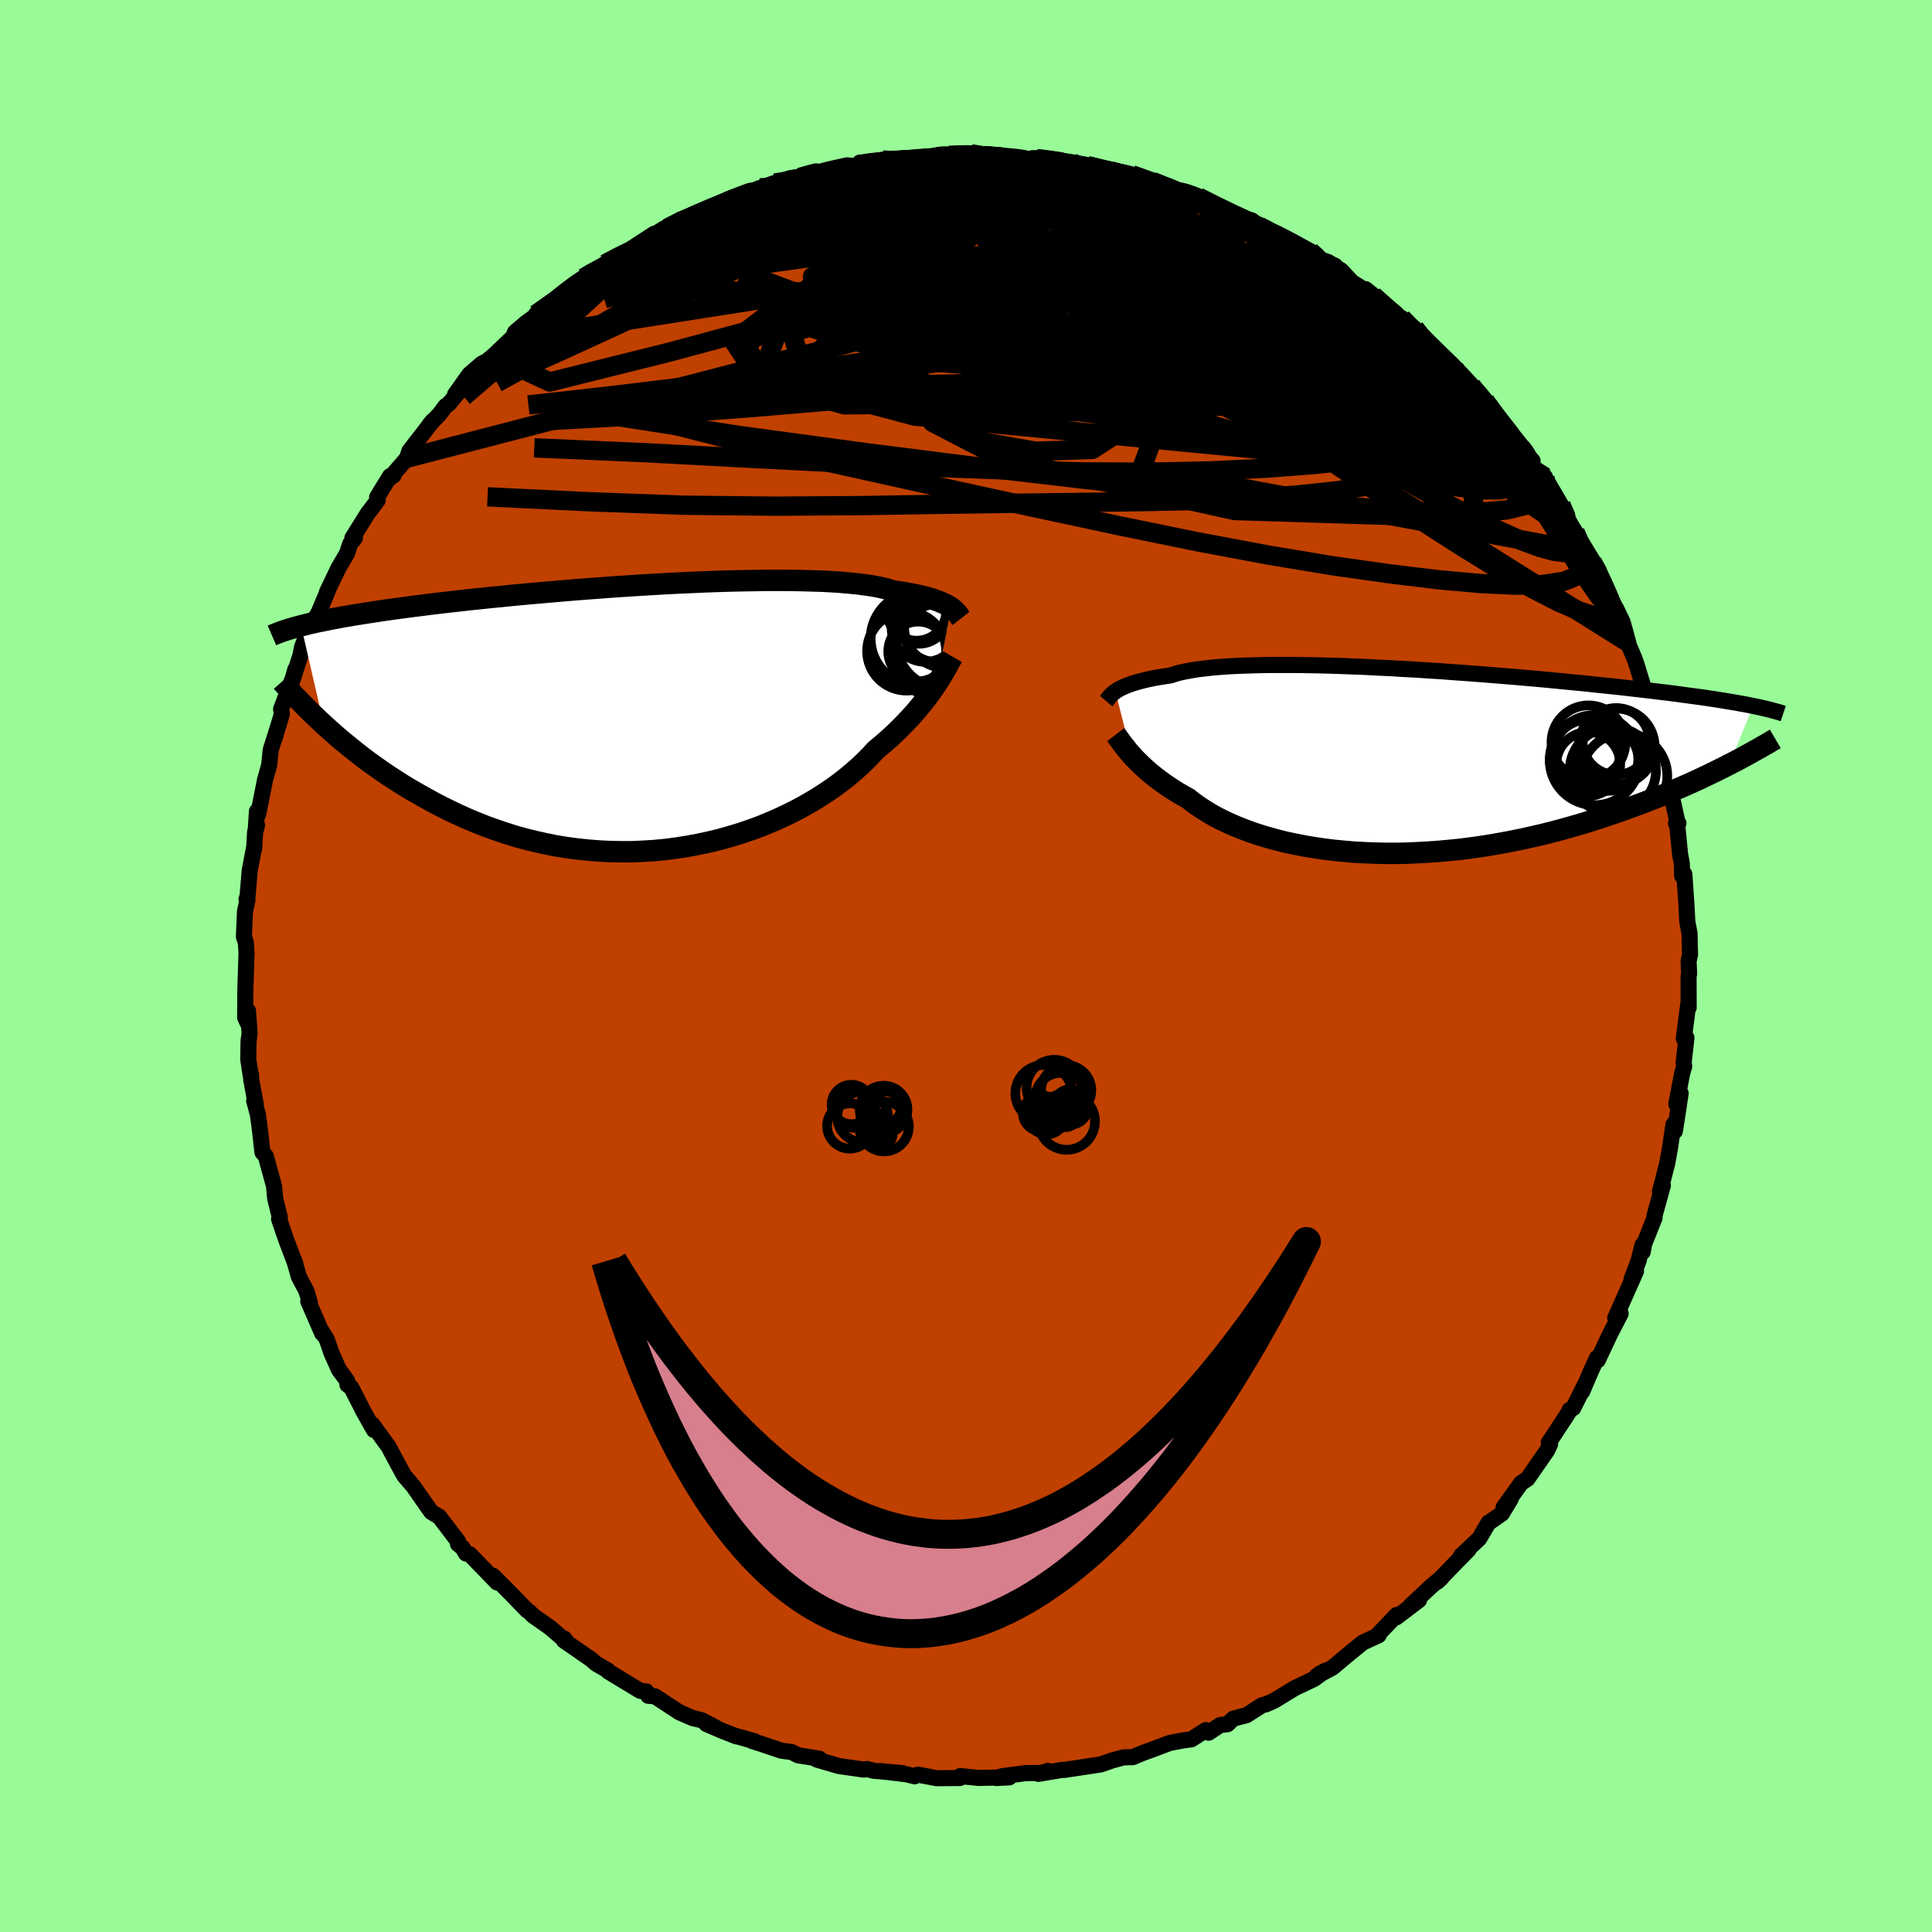 <svg xmlns="http://www.w3.org/2000/svg" width="500" height="500" viewBox="-100 -100 200 200"><defs><clipPath id="c"><path d="m31.58-11.42-.2-.13-.22-.13-.25-.13-.27-.12-.3-.13-.34-.12-.36-.13-.4-.12-.42-.11-.46-.11-.49-.11-.53-.1-.55-.1-.59-.1-.62-.08-.48-.16-.54-.14-.6-.13-.66-.12-.73-.1-.78-.1-.84-.08-.9-.08-.96-.06-1-.05-1.05-.03-1.1-.03-1.14-.02h-2.39l-1.24.02-1.27.02-1.3.03-1.32.04-1.33.05-1.34.06-1.36.06-1.36.07-1.36.08-1.36.08-1.36.09-1.35.09-1.34.1-1.33.1-1.31.1-1.3.11-1.27.11-1.25.11-1.23.11-1.2.11-1.17.12-1.14.11-1.12.12-1.08.11-1.05.12-1.01.11-.99.12-.95.11-.91.12-.89.11-.85.11-.82.11-.8.11-.76.11-.73.11-.71.11-.69.11-.65.1-.63.11-.61.1-.58.11-.55.1-.53.11-.51.1-.49.1-.46.1-.44.1-.42.11-.4.1L-33.36.69l.53.48.53.47.56.49.58.48.59.48.61.49.63.49.64.48.67.48.68.48.71.48.72.47.74.47.76.46.78.45.8.45.82.45.84.44.87.43.89.42.91.41.93.39.96.38.97.35 1 .34 1.01.32 1.04.29 1.05.26 1.07.24 1.08.22 1.1.18 1.12.15 1.12.12 1.13.09 1.14.06 1.15.02h1.15l1.16-.05 1.15-.07 1.16-.11 1.15-.15 1.14-.18 1.14-.21 1.12-.24 1.12-.27 1.1-.31 1.08-.33 1.06-.36 1.05-.39 1.01-.42 1-.44.96-.46.94-.48.9-.5.88-.52.83-.53.8-.54.77-.56.72-.56.68-.57.65-.57.6-.57.56-.57.52-.57.58-.48.56-.48.53-.48.51-.48.48-.48.46-.47.44-.47.42-.46.39-.46.37-.44.35-.44.33-.43.3-.41.28-.41.27-.39"/></clipPath><clipPath id="b"><path d="m-30.08-7.25.19-.13.2-.12.24-.12.26-.12.29-.12.31-.12.35-.12.37-.11.41-.11.43-.11.47-.11.5-.1.52-.09.56-.09.6-.09.45-.15.51-.14.57-.12.64-.12.69-.11.75-.09.8-.09.86-.07.91-.06.97-.05 1-.03 1.06-.03 1.09-.02h2.3l1.19.01 1.23.02 1.25.03 1.27.04 1.29.05 1.3.05 1.32.07 1.32.06 1.32.08 1.33.07 1.33.09 1.32.08 1.31.1 1.3.09 1.29.1 1.27.1 1.25.1 1.24.1 1.21.11 1.18.1 1.17.11 1.13.11 1.11.11 1.08.1 1.04.11 1.02.11.99.1.95.1.93.11.89.1.86.1.83.1.8.1.78.09.75.1.72.1.69.09.67.09.65.09.61.09.6.09.57.09.54.09.53.09.5.08.47.09.46.08.43.08.42.09L33.47.3l-.57.29-.58.29-.59.29-.62.3-.63.3-.65.3-.67.3-.68.3-.71.3-.72.31-.73.3-.76.3-.77.3-.79.3-.8.29-.83.3-.85.3-.86.29-.89.29-.91.29-.92.28-.95.27-.96.27-.98.26-1 .25-1.01.23-1.03.23-1.04.21-1.06.2-1.07.19-1.07.17-1.09.15-1.09.14-1.1.11-1.11.1-1.1.08-1.11.06-1.11.05-1.1.02h-1.1l-1.09-.03-1.09-.04-1.07-.06-1.06-.09-1.05-.1-1.03-.13-1.02-.15-.99-.17-.98-.19-.95-.2-.92-.23-.9-.25-.87-.26-.84-.28-.81-.3-.78-.31-.74-.32-.72-.34-.67-.35-.64-.36-.6-.37-.57-.38-.53-.38-.49-.39-.54-.3-.52-.3-.49-.31-.48-.31-.45-.31-.43-.31-.42-.32-.39-.31-.37-.3-.34-.31-.33-.3-.31-.3-.29-.29-.27-.28-.25-.28"/></clipPath><filter id="a"><feTurbulence baseFrequency=".05" numOctaves="3" result="noise" type="noise"/><feDisplacementMap in="SourceGraphic" in2="noise" scale="2"/></filter></defs><rect width="100%" height="100%" x="-100" y="-100" fill="#98FB98"/><path fill="#C04000" stroke="#000" stroke-linejoin="round" stroke-width="1.667" d="M74.8-.49 74.86.8l-.06.28.01 3.23-.02-.53-.48 3.72.27-.08-.29 2.59.06.37-.22.76-.6 3.16.45-1.12-.39 2.6-.21 1.32-.14-.7-.35 2.36-.3 1.68-.75 2.9.3-.63-.88 3.19.02.17-1.07 2.68-.16.85-.02-.72-.41 1.65-.72 1.88.46-.82-2.15 4.84.42-.82.14.37-1.11 2.15-1.26 2.68-.07-.26-.67 1.46-.88 2.06.29-.73-1.21 2.42-.38.2-.14.32-.26.4-1.75 2.66.13.17-.3.64-2.03 2.93-.67.45-1.82 2.54.74-.88-.91 1.5-1.35.94-.02-.01-.97 1.65-1.89 1.78.78-.62-1.31 1.33-1.9 1.97.43-.42-.97.8-2.25 2.1.88-.57-2.36 1.79.06-.26-2.06 2.14.18-.03-1.63.75-1.35 1.09-1.8 1.51-1.66.89.38-.28.56-.3-1.18.86-2.02.96-2.13 1.3-.83.37-.41.09-1.6 1.03-1.39.37-.59.57-.75.08-1.21.8-.29-.27-1.48.95-.87.12-1.35.25-1.97.74-.94.34-.94.4-.96.02-1.24.34-1.1.39-3.45.52-.31.05-.19-.01-2.53.42 1.01-.31-.53.22-1.76.01-2.47.32-.61.19 1.35-.07-3.17.06-1.91-.19-.03.2-2.4.02-1.95-.37-.33.17-.83-.2-2.67-.33 2.26.21-3.02-.25-.66-.18-.33.06-2.6-.37-2.29-.67.28-.09-2.2-.35-.69-.34-1.05-.14-2.14-.72-.91-.29.28.04-2.17-.62.29.11-1.43-.56-1.68-.72.95.36-1.43-.75-.93-.22-1.39-.6-2.53-1.66-.69-.05-.19-.45-.64-.06-3.33-2.02-.02-.09-1.23-.71-.53-.46-2.79-1.93.04-.21.24.35-1.71-1.48-1.77-1.24-.25-.26-.09-.1-.3-.21-1.64-1.69-1.85-1.86.41.69-2.84-2.93-.38-.07-.36-.61-.47-.37-.01-.3-1.92-2.52-.83-.5-.29-.41-1.43-2.04-.13-.19-.96-1.12-.72-1.32-.89-1.67-1.67-2.3.3.6-.15-.04-1.04-1.84-1.29-2.53-.41-.31-.03-.4-.86-1.17-.76-1.7-.49-1.42-.53-.86.05.22-1.44-3.31.17.13-.37-1.22-.77-1.44-.5-1.76.16.49-.84-2.21-.23-.63-.64-1.88.08-.16-.49-1.99-.11-1.25-.86-3.12-.34-.38-.27-2.39-.2-1.5-.39-1.46.17.38-.47-2.53-.04-.62-.01.21-.26-1.72.03-1.88.11-.84-.17-2.31-.04 1.26-.25-.55.02-3 .12-3.67-.07-1.11-.2-.57.11-2.62.26-1.21-.1-.07.11-.34.22-2.63.48-2.53-.02.27.1-1.75.2-.69-.14.53.13-1.96.13.31.71-3.59.43-1.52.15-1.54.75-2.38-.36 1.19.77-2.54-.08-.52 1.27-3.35.2-.75-.39 1.41.92-2.87.18-.9 1.11-2.78-.11.5.72-1.28.96-2.28-.11.18 1.18-2.47.89-1.51.33-1 .49-.61h-.26l1.54-2.47 1.09-1.45-.07-.31 1.34-2.18.37-.08-.39.29 1.78-2.06.23-.73 2.43-3.14-.32.38 1.02-1.07.62-.83.35-.24 1.83-2.22-1.18 1.23 1.47-2.06 1.29-1.11.51-.25.7-.58 1.85-1.76.15-.11.23-.56 1.22-1.03 1.59-1.14-.65.33 2.94-1.92.05-.44 1.95-1.41.61-.47 1.03-.34.58-.64 1.53-.83-.21-.03 1.3-.66 2.44-1.59-.1.34 1.45-.92.3-.11.7-.57 2.01-.8 1.2-.49 2.04-.92.9-.19.37-.22 2.11-.88.28-.05 1.25-.46 1.05-.01.88-.52 1.59-.27 1.55-.47.81-.2 1.59-.35 1.16.1.17-.39 2.5-.11-.14-.17.25.18 1.45-.13 3.55-.29 1.02-.28.65.15-.05-.08 2.25-.19 2.02.2-1.85.09 2.4-.12 2.82.32.9.11-.1.03.62-.13 2.2.23 1.05.24.41-.06 1.57.31 1.59.38.89.18.99.29.72.19.44-.09 2.12.69 2.77 1.09 1.2.26-.26-.1 1.4.51-.35-.14 1.89.97 1.04.52 2.1.91-.08-.14 1.34.76 1.07.41.75.46.24.09 3.22 1.64 1.02 1.01 1.59.5-.64-.3 1.24.76 1.15 1.23 2.18 1.35-.79-.63 1.4 1.21 2.11 1.89.62.52-.37-.61 1.34 1.07-.05.23 2.29 2.29 1.34 1-.64-.65 1.68 1.71 1.22 1.3-.57-.51 2.28 2.49-.3-.44 1.12 1.68.41.47 2.21 2.74 1.2 1.38-.69-.61.87 1.38 1.1.9.05.14 1.61 2.76.72 1.5.74 1.32-.49-.87L64.84-42l.09.58-.61-1.43 1.16 1.86.62 1.89.64 1.38.57.73.67 1.4.58 2.11-.3-.57.95 2.25.19.53.93 3.06.2.28-.05.59-.15-.67 1.41 4.18.29 1.04.45 2.44-.44-1.8.83 4.37.05-.43.75 3.42h.08l-.25-.01.15.45.27 2.78.18.93.04 1.32.22-.2.22 3.2.09 1.73.23 1.22.02.91.03 1.27-.15.7.06 1.29" filter="url(#a)"/><path fill="#fff" d="m-30.08-7.25.19-.13.2-.12.24-.12.26-.12.29-.12.31-.12.35-.12.37-.11.41-.11.43-.11.47-.11.5-.1.52-.09.56-.09.6-.09.45-.15.51-.14.57-.12.64-.12.69-.11.75-.09.8-.09.86-.07.91-.06.97-.05 1-.03 1.06-.03 1.09-.02h2.3l1.19.01 1.23.02 1.25.03 1.27.04 1.29.05 1.3.05 1.32.07 1.32.06 1.32.08 1.33.07 1.33.09 1.32.08 1.31.1 1.3.09 1.29.1 1.27.1 1.25.1 1.24.1 1.21.11 1.18.1 1.17.11 1.13.11 1.11.11 1.08.1 1.04.11 1.02.11.99.1.95.1.93.11.89.1.86.1.83.1.8.1.78.09.75.1.72.1.69.09.67.09.65.09.61.09.6.09.57.09.54.09.53.09.5.08.47.09.46.08.43.08.42.09L33.47.3l-.57.29-.58.29-.59.29-.62.3-.63.3-.65.3-.67.3-.68.3-.71.3-.72.31-.73.3-.76.3-.77.3-.79.3-.8.29-.83.3-.85.3-.86.29-.89.29-.91.29-.92.28-.95.27-.96.27-.98.26-1 .25-1.01.23-1.03.23-1.04.21-1.06.2-1.07.19-1.07.17-1.09.15-1.09.14-1.1.11-1.11.1-1.1.08-1.11.06-1.11.05-1.1.02h-1.1l-1.09-.03-1.09-.04-1.07-.06-1.06-.09-1.05-.1-1.03-.13-1.02-.15-.99-.17-.98-.19-.95-.2-.92-.23-.9-.25-.87-.26-.84-.28-.81-.3-.78-.31-.74-.32-.72-.34-.67-.35-.64-.36-.6-.37-.57-.38-.53-.38-.49-.39-.54-.3-.52-.3-.49-.31-.48-.31-.45-.31-.43-.31-.42-.32-.39-.31-.37-.3-.34-.31-.33-.3-.31-.3-.29-.29-.27-.28-.25-.28" filter="url(#a)" transform="translate(45.55 -21.17)"/><path fill="#fff" d="m31.58-11.42-.2-.13-.22-.13-.25-.13-.27-.12-.3-.13-.34-.12-.36-.13-.4-.12-.42-.11-.46-.11-.49-.11-.53-.1-.55-.1-.59-.1-.62-.08-.48-.16-.54-.14-.6-.13-.66-.12-.73-.1-.78-.1-.84-.08-.9-.08-.96-.06-1-.05-1.05-.03-1.1-.03-1.14-.02h-2.39l-1.24.02-1.27.02-1.3.03-1.32.04-1.33.05-1.34.06-1.36.06-1.36.07-1.36.08-1.36.08-1.36.09-1.35.09-1.34.1-1.33.1-1.31.1-1.3.11-1.27.11-1.25.11-1.23.11-1.2.11-1.17.12-1.14.11-1.12.12-1.08.11-1.05.12-1.01.11-.99.12-.95.11-.91.12-.89.11-.85.11-.82.11-.8.11-.76.11-.73.11-.71.11-.69.11-.65.1-.63.11-.61.1-.58.11-.55.1-.53.11-.51.1-.49.1-.46.1-.44.1-.42.11-.4.1L-33.36.69l.53.48.53.47.56.49.58.48.59.48.61.49.63.49.64.48.67.48.68.48.71.48.72.47.74.47.76.46.78.45.8.45.82.45.84.44.87.43.89.42.91.41.93.39.96.38.97.35 1 .34 1.01.32 1.04.29 1.05.26 1.07.24 1.08.22 1.1.18 1.12.15 1.12.12 1.13.09 1.14.06 1.15.02h1.15l1.16-.05 1.15-.07 1.16-.11 1.15-.15 1.14-.18 1.14-.21 1.12-.24 1.12-.27 1.1-.31 1.08-.33 1.06-.36 1.05-.39 1.01-.42 1-.44.96-.46.94-.48.9-.5.88-.52.83-.53.8-.54.77-.56.72-.56.68-.57.65-.57.6-.57.56-.57.52-.57.58-.48.56-.48.53-.48.51-.48.48-.48.46-.47.44-.47.42-.46.39-.46.37-.44.35-.44.33-.43.3-.41.28-.41.27-.39" filter="url(#a)" transform="translate(-33.12 -25.68)"/><g fill="none" stroke="#000" transform="translate(45.55 -21.17)"><path stroke-linejoin="round" stroke-width="1.667" d="m-31.04-6.25.06-.07.06-.08.06-.08.07-.1.08-.1.1-.11.1-.11.13-.12.14-.11.16-.12.19-.13.2-.12.24-.12.26-.12.29-.12.31-.12.35-.12.37-.11.41-.11.43-.11.47-.11.5-.1.52-.09.56-.09.6-.09.45-.15.51-.14.57-.12.64-.12.69-.11.75-.09.8-.09.86-.07.91-.06.97-.05 1-.03 1.06-.03 1.09-.02h2.3l1.19.01 1.23.02 1.25.03 1.27.04 1.29.05 1.3.05 1.32.07 1.32.06 1.32.08 1.33.07 1.33.09 1.32.08 1.31.1 1.3.09 1.29.1 1.27.1 1.25.1 1.24.1 1.21.11 1.18.1 1.17.11 1.13.11 1.11.11 1.08.1 1.04.11 1.02.11.99.1.95.1.93.11.89.1.86.1.83.1.8.1.78.09.75.1.72.1.69.09.67.09.65.09.61.09.6.09.57.09.54.09.53.09.5.08.47.09.46.08.43.08.42.09.39.08.38.08.35.08.34.08.32.08.3.08.28.08.27.07.25.08.24.08" filter="url(#a)"/><path stroke-linejoin="round" stroke-width="2.222" d="m-30.05-2.78.1.13.12.16.12.17.14.19.15.21.17.22.18.23.2.25.21.26.23.26.25.28.27.28.29.29.31.3.33.3.34.31.37.3.39.31.42.32.43.31.45.31.48.31.49.31.52.3.54.3.49.39.53.38.57.38.6.37.64.36.67.35.72.34.74.32.78.31.81.3.84.28.87.26.9.25.92.23.95.2.98.19.99.17 1.02.15 1.03.13 1.05.1 1.06.09 1.07.06 1.09.04 1.09.03h1.1l1.1-.02 1.11-.05 1.11-.06 1.1-.08 1.11-.1 1.1-.11 1.09-.14 1.09-.15 1.07-.17 1.07-.19 1.06-.2 1.04-.21 1.03-.23 1.01-.23 1-.25.98-.26.96-.27.95-.27.92-.28.91-.29.89-.29.86-.29.85-.3.83-.3.8-.29.79-.3.77-.3.76-.3.73-.3.72-.31.71-.3.68-.3.67-.3.65-.3.63-.3.62-.3.59-.29.58-.29.57-.29.55-.28.53-.28.51-.28.5-.27.48-.27.47-.26.45-.26.44-.25.42-.25.41-.24" filter="url(#a)"/><circle cx="18.885" cy="-1.985" r="3.824" clip-path="url(#b)" filter="url(#a)"/><circle cx="19.535" cy="-.145" r="4.664" clip-path="url(#b)" filter="url(#a)"/><circle cx="20.965" cy="-.385" r="3.42" clip-path="url(#b)" filter="url(#a)"/><circle cx="21.41" cy=".925" r="4.466" clip-path="url(#b)" filter="url(#a)"/><circle cx="18.87" cy=".25" r="3.304" clip-path="url(#b)" filter="url(#a)"/><circle cx="22.595" cy="1.51" r="4.454" clip-path="url(#b)" filter="url(#a)"/><circle cx="18.715" cy="-.855" r="3.448" clip-path="url(#b)" filter="url(#a)"/><circle cx="20.795" cy="-.235" r="3.25" clip-path="url(#b)" filter="url(#a)"/><circle cx="21.81" cy="-1.545" r="3.93" clip-path="url(#b)" filter="url(#a)"/><circle cx="21.75" cy="-2.075" r="3.46" clip-path="url(#b)" filter="url(#a)"/></g><g fill="none" stroke="#000" transform="translate(-33.12 -25.68)"><path stroke-linejoin="round" stroke-width="2.222" d="m32.6-10.3-.07-.09-.06-.09-.07-.1-.07-.11-.09-.11-.09-.12-.12-.12-.13-.12-.15-.13-.17-.13-.2-.13-.22-.13-.25-.13-.27-.12-.3-.13-.34-.12-.36-.13-.4-.12-.42-.11-.46-.11-.49-.11-.53-.1-.55-.1-.59-.1-.62-.08-.48-.16-.54-.14-.6-.13-.66-.12-.73-.1-.78-.1-.84-.08-.9-.08-.96-.06-1-.05-1.05-.03-1.1-.03-1.14-.02h-2.39l-1.24.02-1.27.02-1.3.03-1.32.04-1.33.05-1.34.06-1.36.06-1.36.07-1.36.08-1.36.08-1.36.09-1.35.09-1.34.1-1.33.1-1.31.1-1.3.11-1.27.11-1.25.11-1.23.11-1.2.11-1.17.12-1.14.11-1.12.12-1.08.11-1.05.12-1.01.11-.99.12-.95.11-.91.12-.89.11-.85.11-.82.11-.8.11-.76.11-.73.11-.71.11-.69.11-.65.1-.63.11-.61.1-.58.11-.55.1-.53.11-.51.1-.49.1-.46.1-.44.1-.42.11-.4.1-.38.1-.36.1-.34.1-.33.1-.3.1-.3.1-.27.1-.26.1-.25.1-.23.1m70.46 2.2-.11.19-.12.21-.13.24-.14.26-.16.28-.17.31-.19.32-.21.34-.22.36-.24.37-.27.39-.28.41-.3.41-.33.43-.35.44-.37.44-.39.46-.42.46-.44.47-.46.47-.48.48-.51.48-.53.48-.56.48-.58.48-.52.57-.56.57-.6.57-.65.57-.68.57-.72.56-.77.56-.8.54-.83.53-.88.52-.9.5-.94.48-.96.46-1 .44-1.01.42-1.05.39-1.06.36-1.08.33-1.1.31-1.12.27-1.12.24-1.14.21-1.14.18-1.15.15-1.16.11-1.15.07-1.16.05h-1.15l-1.15-.02-1.14-.06-1.13-.09-1.12-.12-1.12-.15-1.1-.18-1.08-.22-1.07-.24-1.05-.26-1.04-.29-1.01-.32-1-.34-.97-.35-.96-.38-.93-.39-.91-.41-.89-.42-.87-.43-.84-.44-.82-.45-.8-.45-.78-.45-.76-.46-.74-.47-.72-.47-.71-.48-.68-.48-.67-.48-.64-.48-.63-.49-.61-.49-.59-.48-.58-.48-.56-.49-.53-.47-.53-.48-.5-.47-.49-.46-.47-.46-.46-.46-.44-.45-.43-.44-.41-.43-.39-.43-.38-.42-.37-.42" filter="url(#a)"/><circle cx="29.966" cy="-9.098" r="3.296" clip-path="url(#c)" filter="url(#a)"/><circle cx="28.231" cy="-10.753" r="3.078" clip-path="url(#c)" filter="url(#a)"/><circle cx="30.706" cy="-7.848" r="4.764" clip-path="url(#c)" filter="url(#a)"/><circle cx="30.476" cy="-6.928" r="4.91" clip-path="url(#c)" filter="url(#a)"/><circle cx="28.911" cy="-9.293" r="3.49" clip-path="url(#c)" filter="url(#a)"/><circle cx="28.096" cy="-8.208" r="4.844" clip-path="url(#c)" filter="url(#a)"/><circle cx="26.971" cy="-6.918" r="4.09" clip-path="url(#c)" filter="url(#a)"/><circle cx="31.046" cy="-9.503" r="4.34" clip-path="url(#c)" filter="url(#a)"/><circle cx="28.006" cy="-11.063" r="3.066" clip-path="url(#c)" filter="url(#a)"/><circle cx="28.161" cy="-6.883" r="3.09" clip-path="url(#c)" filter="url(#a)"/></g><g fill="none" stroke="#000" stroke-linejoin="round" stroke-width="2"><path d="m-1.76-83.9 1.82-.07 1.15.05.97.06 1.02.08.99.09.85.08.64.08.47.09.29.11.14.13-.05.14-.28.17-.54.19-.84.21-1.17.23-1.51.26-1.84.28-2.18.31-2.55.33-2.96.31-3.44.3-3.95.3-4.45.37m73.19 21.67-.07.18v.81l-.25 1.01-.72.97-1.32.8-1.96.61-2.56.5-3.14.45-3.7.45-4.32.44-4.94.38-5.62.27-6.29.14-6.97-.03-7.67-.18-8.38-.32-9.07-.43-9.79-.5-10.52-.56-11.41-.5" filter="url(#a)"/><path d="m-11.16-82.78.77-.28 1.1-.16 1.13-.1 1.27-.09 1.44-.09 1.47-.11 1.34-.1 1.11-.09.86-.05.63-.03.4-.01.16.03-.13.05-.5.08-1 .1-1.57.11-2 .09-2.02.06m-24.25 7 .58-.29 1.15-.53 1.5-.64 1.63-.65 1.6-.62 1.47-.55 1.32-.49 1.14-.41.95-.34.74-.26.51-.17.27-.08v-.01l-.31.1-.69.22-1.13.38-1.65.58m75.88 22 .12.17.55.77.69.93.57.79.29.48-.05.09-.36-.24-.66-.54-1-.85-1.38-1.22-1.83-1.69-2.36-2.26-2.98-2.96-3.67-3.71" filter="url(#a)"/><path d="M42.15-69.44v.04l.77.69.84.74.65.57.48.44.36.4.28.38.16.33v.24l-.21.12-.42-.03-.68-.17-.94-.32-1.24-.49-1.56-.65-1.89-.83L36.54-69 34-70.22l-2.88-1.47-3.28-1.75-3.73-2.06-4.22-2.34-4.63-2.59m.74-1.59.72.16 1.07.27 1.29.4 1.15.38.78.29.36.18-.01.1-.31.06-.57.03-.87-.04-1.28-.12-1.8-.26-2.37-.4-2.9-.55-3.41-.69-4.16-.83m-48.21 15.58 1.97-1.39 1.22-.96.94-.71.73-.49.52-.3.31-.12.08.07-.14.26-.39.48-.67.73-1 1.02-1.38 1.33-1.8 1.67-2.23 2.01-2.64 2.33-3.01 2.58M63.05-44.91l.16.34.35.88.01.52-.31.24-.55.12-.8.01-1.08-.14-1.4-.38-1.77-.65-2.15-.95-2.56-1.26-2.96-1.57-3.41-1.91-3.84-2.25-4.31-2.64-4.75-3.01-5.2-3.38-5.64-3.71-6.12-4.06-6.7-4.49-7.63-4.94" filter="url(#a)"/><path d="m59.93-50.63.08.78-.42 1.16-1.31.92-2.29.56-3.27.26-4.25-.02-5.25-.3-6.29-.54-7.3-.72-8.35-.87-9.44-1.03-10.57-1.24-11.76-1.49-12.96-1.76-13.98-2.17m34.05-26.6.76-.14.52-.01.44.03.32.09.08.17-.23.24-.56.32-.98.42-1.53.51-2.16.62-2.81.73-3.43.87-4 .97-4.58 1.07-5.19 1.11m46.01-4.54 1.81.74.55.39-.3.27-.89.29-1.41.37-1.93.47-2.54.53-3.24.55-4.03.54-4.87.54-5.78.55-6.76.61-7.79.7-8.7.73" filter="url(#a)"/><path d="m-3.38-83.69.91-.13.97-.01 1.21.03 1.36.05 1.42.08 1.42.09 1.42.11 1.35.1 1.18.08.91.05.63.02h.33l.02-.03-.36-.04-.74-.06-.98-.06" filter="url(#a)"/><path d="m.49-84.09.89.17.36.16.43.23.25.3-.2.39-.72.49-1.22.58-1.68.71-2.17.85-2.71 1.01-3.33 1.18-4.01 1.38-4.78 1.61-5.59 1.83-6.38 2.01-7.09 2.12M6.68-83.46h1.05l1.38.15 1.36.2 1.31.22 1.26.24 1.13.23.96.2.75.17.55.13.37.11.14.06h-.19l-.66-.1-1.22-.25-1.79-.37-2.41-.49m-41.32 6.48 1.12-.61 1.64-.69 1.78-.68 1.74-.63 1.64-.58 1.52-.53 1.42-.48 1.3-.42 1.13-.36.92-.29.67-.21.34-.12-.08-.01-.57.14-1.13.32m34.37-.29 2.18.79 2.01.81 1.66.74 1.48.74 1.46.8 1.57.89 1.69.98L31-75.14l1.81 1.04 1.77 1.03 1.69.97 1.59.93 1.48.87 1.35.78 1.18.66.97.51.72.37.54.32.46.38" filter="url(#a)"/><path d="m35.61-73.99.78.72.14.41-.44.36-.9.43-1.39.48-1.96.46-2.6.43-3.3.37-4.06.3-4.86.21-5.7.11-6.51.03h-7.3l-8.13-.03-9.07-.1-10.19-.15m51.93-10.18.82.2.68.24.82.35 1 .47 1.15.55 1.22.58 1.2.57 1.12.53 1.01.48.9.43.78.39.64.33.47.25.27.16.01.04-.28-.09-.57-.23-.9-.39-1.24-.57-1.6-.78-1.89-.96-2.09-1.08M64.84-42l-.01.16.17.33.39.77.47.98.43.96.35.81.2.59.05.35-.11.09-.25-.15-.42-.44-.6-.77-.83-1.18-1.09-1.64-1.35-2.1-1.59-2.52-1.82-2.93-2.07-3.43-2.34-3.99" filter="url(#a)"/><path d="m46.46-65.99.57.73.94.95.73.71.43.46.17.28-.12.09-.45-.14-.79-.38-1.16-.65-1.53-.91-1.93-1.2-2.39-1.57-3-2.05-3.76-2.64-4.61-3.31" filter="url(#a)"/><path d="m35.61-73.99.75.76.05.52-.57.55-1.07.69-1.59.83-2.2.91-2.86.97-3.58 1.01-4.35 1.05-5.15 1.05-5.95 1.08-6.75 1.13-7.53 1.2-8.32 1.29-9.19 1.33-10.1 1.29-10.94 1.17" filter="url(#a)"/><path d="m61.59-47.73.48 1.1.08.56-.25.21-.64-.15-1.12-.63-1.63-1.11-2.1-1.52-2.59-1.93-3.14-2.4-3.8-2.97-4.62-3.66-5.52-4.41-6.37-5.15-6.96-5.8M-6.93-83.4l2.6-.22 1.64-.1h1.36l1.38.07 1.46.1 1.54.14 1.58.17 1.61.17 1.59.18 1.52.17 1.41.15 1.26.14 1.08.12.87.08.64.04.41.01.18-.01-.06-.04-.35-.1-.75-.17-1.26-.29M52.3-60.11l.2.29.69.81.72.87.71.91.68.9.57.79.41.61.21.4.02.2-.16.04-.35-.12-.56-.3-.8-.54-1.08-.82-1.37-1.15-1.67-1.51-1.98-1.85-2.34-2.22-2.79-2.6-3.35-3.05-3.95-3.53m-14.06-8.16.62.16.06.15-.24.2-.51.29-.82.35-1.25.38-1.79.36-2.44.32-3.16.3-3.92.29-4.73.31-5.52.35-6.32.37-7.12.34-8.02.23m-18.47 6.36.8-.65 1.63-.72 2.04-.63 2.38-.55 2.72-.5 3.05-.5 3.39-.5 3.69-.51 3.93-.5 4.09-.48 4.21-.48 4.31-.48 4.44-.46 4.58-.44 4.67-.41 4.69-.36 4.55-.33 4.27-.35" filter="url(#a)"/><path d="m-11.16-82.78.69-.27.82-.11.69-.01.69.04.7.09.59.14.36.22.05.32-.28.43-.6.57-.9.7-1.19.82-1.48.96-1.79 1.08-2.15 1.21-2.54 1.34-2.95 1.49-3.38 1.64-3.81 1.82-4.26 2-4.69 2.18-5.08 2.33-5.46 2.46m92.25-5.73.8.82.36.75-.01.64-.55.39-1.15.14-1.76-.06-2.38-.26-3.03-.43-3.71-.63-4.42-.82-5.13-1.01-5.88-1.23-6.64-1.49-7.49-1.81-8.44-2.15-9.42-2.46m37.77-2.94 1.62.82 1.48.72 1.33.63 1.22.59 1.15.56 1.09.54 1.07.55 1 .52.87.47.61.33.27.16-.13-.04-.48-.22-.78-.37-1.1-.54-1.47-.76-1.97-1.02" filter="url(#a)"/><path d="m42.15-69.44-.24.03.1.73-.29.82-.95.7-1.61.63-2.2.66-2.76.74-3.37.8-4.03.84-4.76.83-5.51.83-6.26.82-7.03.82-7.79.81-8.59.81-9.4.79-10.22.75-10.97.6m42.02-27.39.62-.08 1.08-.03.94.02.77.06.64.09.44.09.12.1-.25.1-.65.1-1.06.13-1.51.17-2.05.19-2.65.25-3.33.3-4.15.36M16-82.02l.81.2 1.31.4 1.68.59 1.72.65 1.57.62 1.4.6 1.32.6 1.31.62 1.32.65 1.31.65 1.27.62 1.17.56 1.04.49.91.41.77.35.63.28.45.2.2.07-.14-.1-.57-.32-.95-.52-1.2-.64-1.33-.7" filter="url(#a)"/><path d="m58.65-52.3-.26-.03.05.47-.03.61-.26.65-.58.61-.96.46-1.37.24h-1.81l-2.26-.26-2.7-.5-3.16-.7-3.61-.89-4.07-1.04-4.56-1.21-5.09-1.39-5.67-1.6-6.26-1.83-6.87-2.07-7.41-2.31-7.91-2.58-8.35-2.88-8.79-3.28m38.29-10.48.86.24.91.22 1.12.31 1.24.38 1.14.37.88.31.58.24.32.19.11.16-.07.15-.26.11-.5.06-.8-.01-1.15-.1-1.52-.19-1.87-.27-2.21-.34-2.57-.41-2.97-.51-3.41-.65-3.83-.81" filter="url(#a)"/><path d="m7.3-83.59 1.58.2.92.16.55.17.26.19-.09.22-.55.21-1.07.23-1.61.24-2.15.28-2.71.32-3.36.33-4.13.31-5.04.26-6.01.27m62.57 14.21.67.84 1.22 1.28 1.22 1.24 1.14 1.22 1.1 1.22 1.08 1.23 1.02 1.19.95 1.11.85 1 .75.88.62.74.47.56.24.29-.09-.13-.56-.7-1.07-1.34m-93.43-17.32 1.17-.62 1.29-.61 1.67-.73 1.93-.78 2.04-.78 2.11-.76 2.18-.76 2.27-.78 2.35-.79 2.37-.77 2.27-.73 2.08-.65 1.75-.55 1.3-.44.78-.36.45-.3" filter="url(#a)"/><path d="m-8.63-83.45.7.07 1.31-.06 1.24-.06h.83l.34.09-.11.19-.5.32-.91.43-1.29.54-1.7.66-2.16.78-2.72.91-3.4 1.06-4.11 1.22-4.73 1.39-5.29 1.5m-1.27-1.04 1.09-.66.97-.54 1.14-.56 1.29-.59 1.31-.57 1.18-.49.97-.4.71-.28.42-.14.12-.01-.2.14-.5.29-.8.42-1.12.56-1.54.74-2.11.98-2.89 1.34m62.69-1.37.8.41.6.5.54.65.35.73-.01.73-.46.69-.92.68-1.33.7-1.73.76-2.13.8-2.54.83-2.98.84-3.44.84-3.93.84-4.43.84-4.94.87-5.45.91-5.95.97-6.45.99-6.98 1-7.5.98-8.08.98-8.67.97" filter="url(#a)"/><path d="m-21.32-80.55.81-.05 1.62.06 2.2.19 2.72.35 3.16.49 3.53.65 3.82.79 4.05.91 4.23 1.01 4.41 1.12 4.56 1.2 4.72 1.3 4.88 1.36 5.03 1.41 5.15 1.44 5.17 1.5 5.13 1.68" filter="url(#a)"/><path d="m57.45-53.68.54.74.03.34-.13.29-.29.3-.54.26-.85.14-1.24-.08-1.68-.38-2.16-.72-2.64-1.08-3.13-1.44-3.64-1.77-4.13-2.08-4.65-2.36-5.2-2.67-5.85-2.99-6.65-3.37-7.51-3.79-8.17-4.27m12.97-4.26 1.39.36 1.32.38 1.38.45 1.55.52 1.75.6 1.89.67 1.87.68 1.69.63 1.37.52 1.04.39.75.28.54.22.36.13.1.02-.23-.12M-1.76-83.9l1.8-.06 1.08.04.86.07.87.09.8.1.6.1.33.12.07.13-.19.16-.46.2-.75.25-1.08.29-1.44.32-1.84.35-2.26.39-2.71.42-3.17.48-3.64.54-4.23.62-5.01.71m87.06 37.16-.32-.38-.38.61-.85.76-1.47.6-2.14.33-2.87.08-3.6-.17-4.36-.39-5.1-.62-5.86-.83-6.63-1.1-7.42-1.39-8.21-1.68-9-1.93-9.81-2.14-10.68-2.37-11.57-2.72-12.51-3.17" filter="url(#a)"/><path d="m-8.49-83.28.21-.07 1.02-.03 1.65-.08 1.86-.1 1.76-.1 1.52-.07 1.29-.04 1.09-.01.88.01.59.01.25.01-.16-.02-.53-.04-.83-.08m64.63 46.17.35.76-.11.65-.64.26-1.15-.14-1.63-.53-2.17-.93-2.75-1.41L55.25-41l-4.02-2.48-4.64-2.98-5.29-3.45-5.97-3.97-6.72-4.57-7.58-5.24-8.64-5.88-9.89-6.5m-22.29-4.99.95-.14.94-.21.87-.16.69-.05.44.09.14.25-.18.41-.51.57-.86.75-1.19.93-1.53 1.12-1.86 1.32-2.27 1.53-2.73 1.76-3.25 2-3.8 2.24-4.3 2.49-4.85 2.76-5.46 3.02m94.96-5.38 1.77 1.7 1.15 1.07.93.9.89.92.87.94.85.95.8.93.75.89.67.83.57.71.43.54.23.31.02.05-.21-.21-.42-.46-.64-.68-.87-.93-1.14-1.22-1.5-1.62-2.06-2.25m-4.63-4.58.37.24.31.2.44.4.49.53.43.53.26.4v.23l-.27.05-.56-.13-.86-.33-1.15-.51-1.45-.7-1.8-.91-2.2-1.15-2.72-1.47-3.3-1.83-3.87-2.24-4.31-2.57-4.6-2.86" filter="url(#a)"/><path d="m53.71-58.57.8 1.35.5 1.28.1 1.16-.44.93-.97.74-1.43.66-1.87.65-2.28.68-2.74.69-3.22.65-3.72.58-4.24.45-4.77.34-5.32.21-5.87.13-6.42.08-7 .09-7.58.11-8.2.13-8.81.06-9.38-.1-9.9-.36-10.48-.51m9.95-22.66.77-.46 1.01-.54 1.13-.63 1.26-.68 1.37-.73 1.45-.75 1.48-.75 1.45-.71 1.36-.67 1.29-.63 1.19-.57 1.1-.52.96-.46.77-.37.53-.26.24-.14-.08.01-.4.14-.77.3-1.21.48m61.31 6.19.79.26.17.18-.05.28-.34.26-.76.13-1.29-.05-1.86-.25-2.5-.46-3.24-.73-4.06-1.01-4.96-1.25-5.86-1.46-6.6-1.69-7.1-2.05" filter="url(#a)"/><path d="M64.32-42.85 18.15-51.4l1.99-5.42 4.81-5.75.47-4.06-3.26-1.9h-4.5l-3.34 1.35-.94 1.85 1.2 1.37 2 .17 1.26-1.16-.46-1.89-2.2-1.65-3.31-.65-3.88.41-4.68.72-5.87-.03-5.97-1.51-2.33-2.74 5.63-2.03 16.28 3.09 44.19 14.81" filter="url(#a)"/><path d="m9.5-83.36 3.83 11.52-18.1 3.28-7.03 2.99 4.63 2.48 7.58.86 4.28-.61.18-1.16-1.25-.9.37-.31 3.33.13 5.46.09 5.55-.52 3.76-1.58.99-2.68-2.02-3.42-4.8-3.5-6.78-2.87-6.72-1.77-2.94-.54 6.23.56 19.88 2.67" filter="url(#a)"/><path d="m32.39-75.63-19.16-1.76.41 4.64-2.12 4.04-5.58.79-6.92-1.32-6.7-1.45-5.2-.46-2.89.42-.59.58.99.14 1.66-.43 1.58-.67.98-.42-.12.13-1.65.77-3.37 1.38-4.47 2.01-3.32 2.53 1.63 2.44 9.5.8L.77-64.69l4.4-9.41-7.53-9.87" filter="url(#a)"/><path d="m68.56-33.48-30.32-19-15.59-7.38.94-2.55 5.85-.9 3.8-1.06-.88-1.8-5.53-2.1-8.48-1.71-9.09-.92-7.7-.16-5.53.23-3.76.24-2.83.04-2.43-.17-1.98-.28-.92-.37 1.13-.47 4.27-.38 7.5.43 7.86 2.5 2.63 5.22-.41 5.37 43.99-2.71" filter="url(#a)"/><path d="m-29.95-77.05 43.94 5.02 17.54 7.49 1.22 4.29-6.4.59-7.25-1.58-3.2-1.74 3.12-.11 8.18 2.11 9.15 3.15 5.4 1.67-1.39-2.1-8.19-6.13-12.13-7.72-11.81-5.45-6.8-.18 6.69 6.4 46.71 14.45" filter="url(#a)"/><path d="M59.93-50.63-.25-59.07l-.37.28 16.28 1 10.36-1.08.11-2.88-5.37-3.14-4.61-2.17-.45-.96 3.49-.24 5.19-.15 4.52-.4 2.39-.77-.38-1.14-3.24-1.39-5.59-1.33-6.13-.75-2.44.6 7.45 3.16 19.05 6.61 13.7 5.25" filter="url(#a)"/><path d="M59.98-50.49 32.54-66.87l2.25-.51 2.03 1.94-6.31.38-12.04-.59-11 .03-4.91 1.24 1.24 1.7 3.69.83 2.57-.84 1.11-2.19 1.61-2.37 2.43-1.7-.24-1.54-6.36-2.87-10.36-4.1-22.95-1.8" filter="url(#a)"/><path d="m-1.71-83.82 5.26 12.03-17.11 6.67-4 3.6 7.59 1.41 9.44-.15 6.15-.9 3.3-.97 2.68-.81 3.37-.76 3.98-.75 4.15-.52 4.19.12 4.39.96 4.44 1.64 3.54 1.8 1.05 1.28-2.99.16-7.7-1.29-11.55-2.54-12.89-2.83-9.26-1.54 7.11 2.3L58.65-52.3" filter="url(#a)"/><path d="M-57.86-52.57-8.7-65.35l4.25-4.37L-6-70l-.7.32-.44.08-.02.22 1.53.7 3.91 1.32 6.25 1.96 7.87 2.52 8.36 2.81 7.25 2.47 4.19 1.37-.46-.27-5.3-1.94-8.32-3.17-8.14-3.89-5.1-4.36-1.25-4.64.73-4.17 1.4-2.13 16.29.66" filter="url(#a)"/><path d="m42.76-68.86-29.83-4.63-2.51-.27-4.98.62-4.34 1.18 3.26 2.89 11.46 4.96 14.66 5.57 11.64 3.79 4.87.53-2.02-2.44-6.59-4.03-8.65-4.82-9.01-6.14-7.42-7.06-10.79-5.18m-17.23 1.56L2.59-70.32l-12 1.13-6.03-.66 1.8 1.67 4.91 3.67 4.08 3.85 2.06 2.93 1.44 2.01 3.01 1.49 5.34.94 5.87-.19 3.1-2-1.95-3.93-6.27-5.03-7.21-4.59-4.52-2.87-.4-1.19 1.36-1.22-6.2-2-28.34 3.63" filter="url(#a)"/><path d="M59.93-50.63 27.47-70.95l-8.47-7-2.24-2.17-.49.01-.87 1.13-2.35 1.64-3.43 1.89-3.26 2.14-1.98 2.28-.38 2 .84.99 1.27-.57.86-1.99-.23-2.51-1.56-1.58-2.69.68-3.41 3.47-4.18 5.45-6.2 5.06-8.97 1.23-2.54-5.76 37.82-17.75" filter="url(#a)"/><path d="M-30.95-76.37-46.5-62.04l3.41 1.58 12.48-3.11 13.95-3.77 13.06-2.39 12.32-.15 11.34 2.03 8.76 3.5 3.66 3.69-3.67 2.52-10.91.79-13.7-.07-7.67 1.14 7.49 3.89 23.8 5.24 24.82.78-.91-14.25" filter="url(#a)"/><path d="M28.99-77.35 18.8-76.19l-22.55 4.6-15.8 6.07-1.84 4.94 8.8 2.49L-.5-58.2l9.69-1.93 5.13-2.68 1-2.62-1.12-1.79-.16-.19 3.87 1.78 8.37 2.66 8.94 1.02 4.62-1.88 3.85.55 18.62 17.05" filter="url(#a)"/><path d="m51.08-61.41-26.4-12.91-.48.22 6.07 6.13 4.17 6.67 1.42 4.9.23 2.5-.61-.16-2.25-2.73-4.09-4.54-4.73-4.9-3.46-3.7-1.12-1.48.52.79-.18 2.2-3.39 2.43-7.43 1.84-9.85 1.32-9.44 1.37-5.62 1.81 10.27 2.73 65.22 6.29" filter="url(#a)"/><path d="m-47.06-64.95 45.71-7.17 14.42 3.55-3.88 3.74-10.78.27-8.34-1.31-1.32-.72 5.29.17 7.69.27 4.37-.15-2.8-.24-8.68.38-6.3 1.44 8.83 2.24 30.21 2.36 26.35 1.55" filter="url(#a)"/><path d="m-6.93-83.4 6.63 3.25 8.8 7.18 10.38 5.81 7.83 3.51 2.47 1.42-4.4-.68-10.34-2.2-13.16-2.16-12.09-.42-7.23 2.1 1.18 3.81 11.59 3.25 19.08-.1 16.3-5.07.58-8.84-19.73-10.64" filter="url(#a)"/><path d="m-29.95-77.05 35.94.41 1.21-1.99-9.21-.75L-12.27-78l-7.35 3.19-2.31 4.04 2.96 3.66 6.4 2.23 6.91.45 4.93-.81 1.88-1.05-.93-.34-2.92.64-3.74 1.12-2.65.8 1.23.21 7.47.31 12.66 1.43 10.74 2.15-2.8-.79-22.34-8.71-16.61-11.6" filter="url(#a)"/><path d="m-41.53-69.82 34.4-4.77 17.2 2.73 7.59 3.2 2.95 1.05.96-.81 1.5-1.01 3.33.21 4.44 1.79 3.57 2.71.99 2.48-1.74 1.54-3.11 1.01-3.84 1.26-6.73 1.36-5.63 1.14 44.48 4.4" filter="url(#a)"/></g><g fill="none" stroke="#000"><circle cx="8.34" cy="15.474" r="1.956" filter="url(#a)"/><circle cx="9.136" cy="12.57" r="2.862" filter="url(#a)"/><circle cx="10.276" cy="15.294" r="1.392" filter="url(#a)"/><circle cx="8.036" cy="13.182" r="2.93" filter="url(#a)"/><circle cx="7.74" cy="15.23" r="1.848" filter="url(#a)"/><circle cx="10.376" cy="12.866" r="2.598" filter="url(#a)"/><circle cx="9.816" cy="13.718" r="2.656" filter="url(#a)"/><circle cx="8.364" cy="14.89" r="1.358" filter="url(#a)"/><circle cx="10.816" cy="14.59" r="1.826" filter="url(#a)"/><circle cx="10.42" cy="16.094" r="2.932" filter="url(#a)"/><circle cx="-8.532" cy="14.86" r="2.47" filter="url(#a)"/><circle cx="-12.036" cy="16.564" r="2.342" filter="url(#a)"/><circle cx="-10.708" cy="15.612" r="2.622" filter="url(#a)"/><circle cx="-11.528" cy="14.764" r="1.988" filter="url(#a)"/><circle cx="-11.868" cy="14.336" r="2.042" filter="url(#a)"/><circle cx="-8.484" cy="16.628" r="2.566" filter="url(#a)"/><circle cx="-8.34" cy="14.62" r="1.64" filter="url(#a)"/><circle cx="-9.652" cy="16.084" r="1.104" filter="url(#a)"/><circle cx="-9.16" cy="17.3" r="1.58" filter="url(#a)"/><circle cx="-9.56" cy="16.916" r="1.314" filter="url(#a)"/></g><path fill="#D77F8C" stroke="#000" stroke-linejoin="round" stroke-width="3" d="m-37.31 30.56.48 1.6.48 1.57.5 1.54.51 1.5.51 1.46.53 1.43.53 1.4.54 1.36.56 1.32.56 1.29.57 1.26.57 1.22.59 1.19.59 1.16.6 1.12.61 1.08.62 1.06.62 1.01.63.99.64.95.65.91.65.89.66.85.67.81.67.78.68.75.69.71.69.68.7.65.7.62.71.58.71.54.72.52.73.48.73.45.73.41.74.38.75.35.75.32.75.28.76.25.76.22.77.18.77.15.77.12.78.09.78.06.79.02.78-.01.79-.05.8-.07.79-.11.8-.14.8-.17.81-.2.8-.24.81-.26.81-.3.81-.33.81-.37.82-.39.81-.43.82-.45.81-.49.82-.52.82-.56.82-.58.82-.61.82-.65.82-.68.83-.71.82-.74.82-.77.82-.8.82-.83.82-.87.81-.89.82-.93.82-.95.81-.99.82-1.02.81-1.04.81-1.08.81-1.11.8-1.14.81-1.17.8-1.2.8-1.23.8-1.26.79-1.29.8-1.32.79-1.36.78-1.38.79-1.41.78-1.44.77-1.47.77-1.5.77-1.53.77-1.56-.73 1.16-.72 1.14-.73 1.11-.72 1.1-.73 1.07-.72 1.05-.73 1.02-.72 1.01-.73.98-.73.96-.72.94-.73.92-.72.89-.73.87-.72.85-.73.83-.72.8-.73.78-.73.76-.72.73-.73.72-.72.69-.73.67-.72.64-.73.62-.72.6-.73.58-.72.55-.73.53-.73.5-.72.49-.73.46-.72.44-.73.41-.72.39-.73.37-.72.34-.73.32-.73.3-.72.27-.73.25-.72.23-.73.2-.72.18-.73.16-.72.13-.73.11-.72.08-.73.06-.73.04-.72.01-.73-.01-.72-.03-.73-.06-.72-.09-.73-.1-.72-.13-.73-.16-.72-.18-.73-.2-.73-.23-.72-.26-.73-.27-.72-.3-.73-.33-.72-.35-.73-.38-.72-.4-.73-.42-.73-.45-.72-.47-.73-.5-.72-.52-.73-.55-.72-.57-.73-.6-.72-.63-.73-.64-.72-.68-.73-.69-.73-.73-.72-.74-.73-.78-.72-.8-.73-.82-.72-.85-.73-.87-.72-.9-.73-.93-.73-.95-.72-.97-.73-1.01-.72-1.02-.73-1.06-.72-1.07-.73-1.11-.72-1.13-.73-1.15-.72-1.19" filter="url(#a)"/></svg>